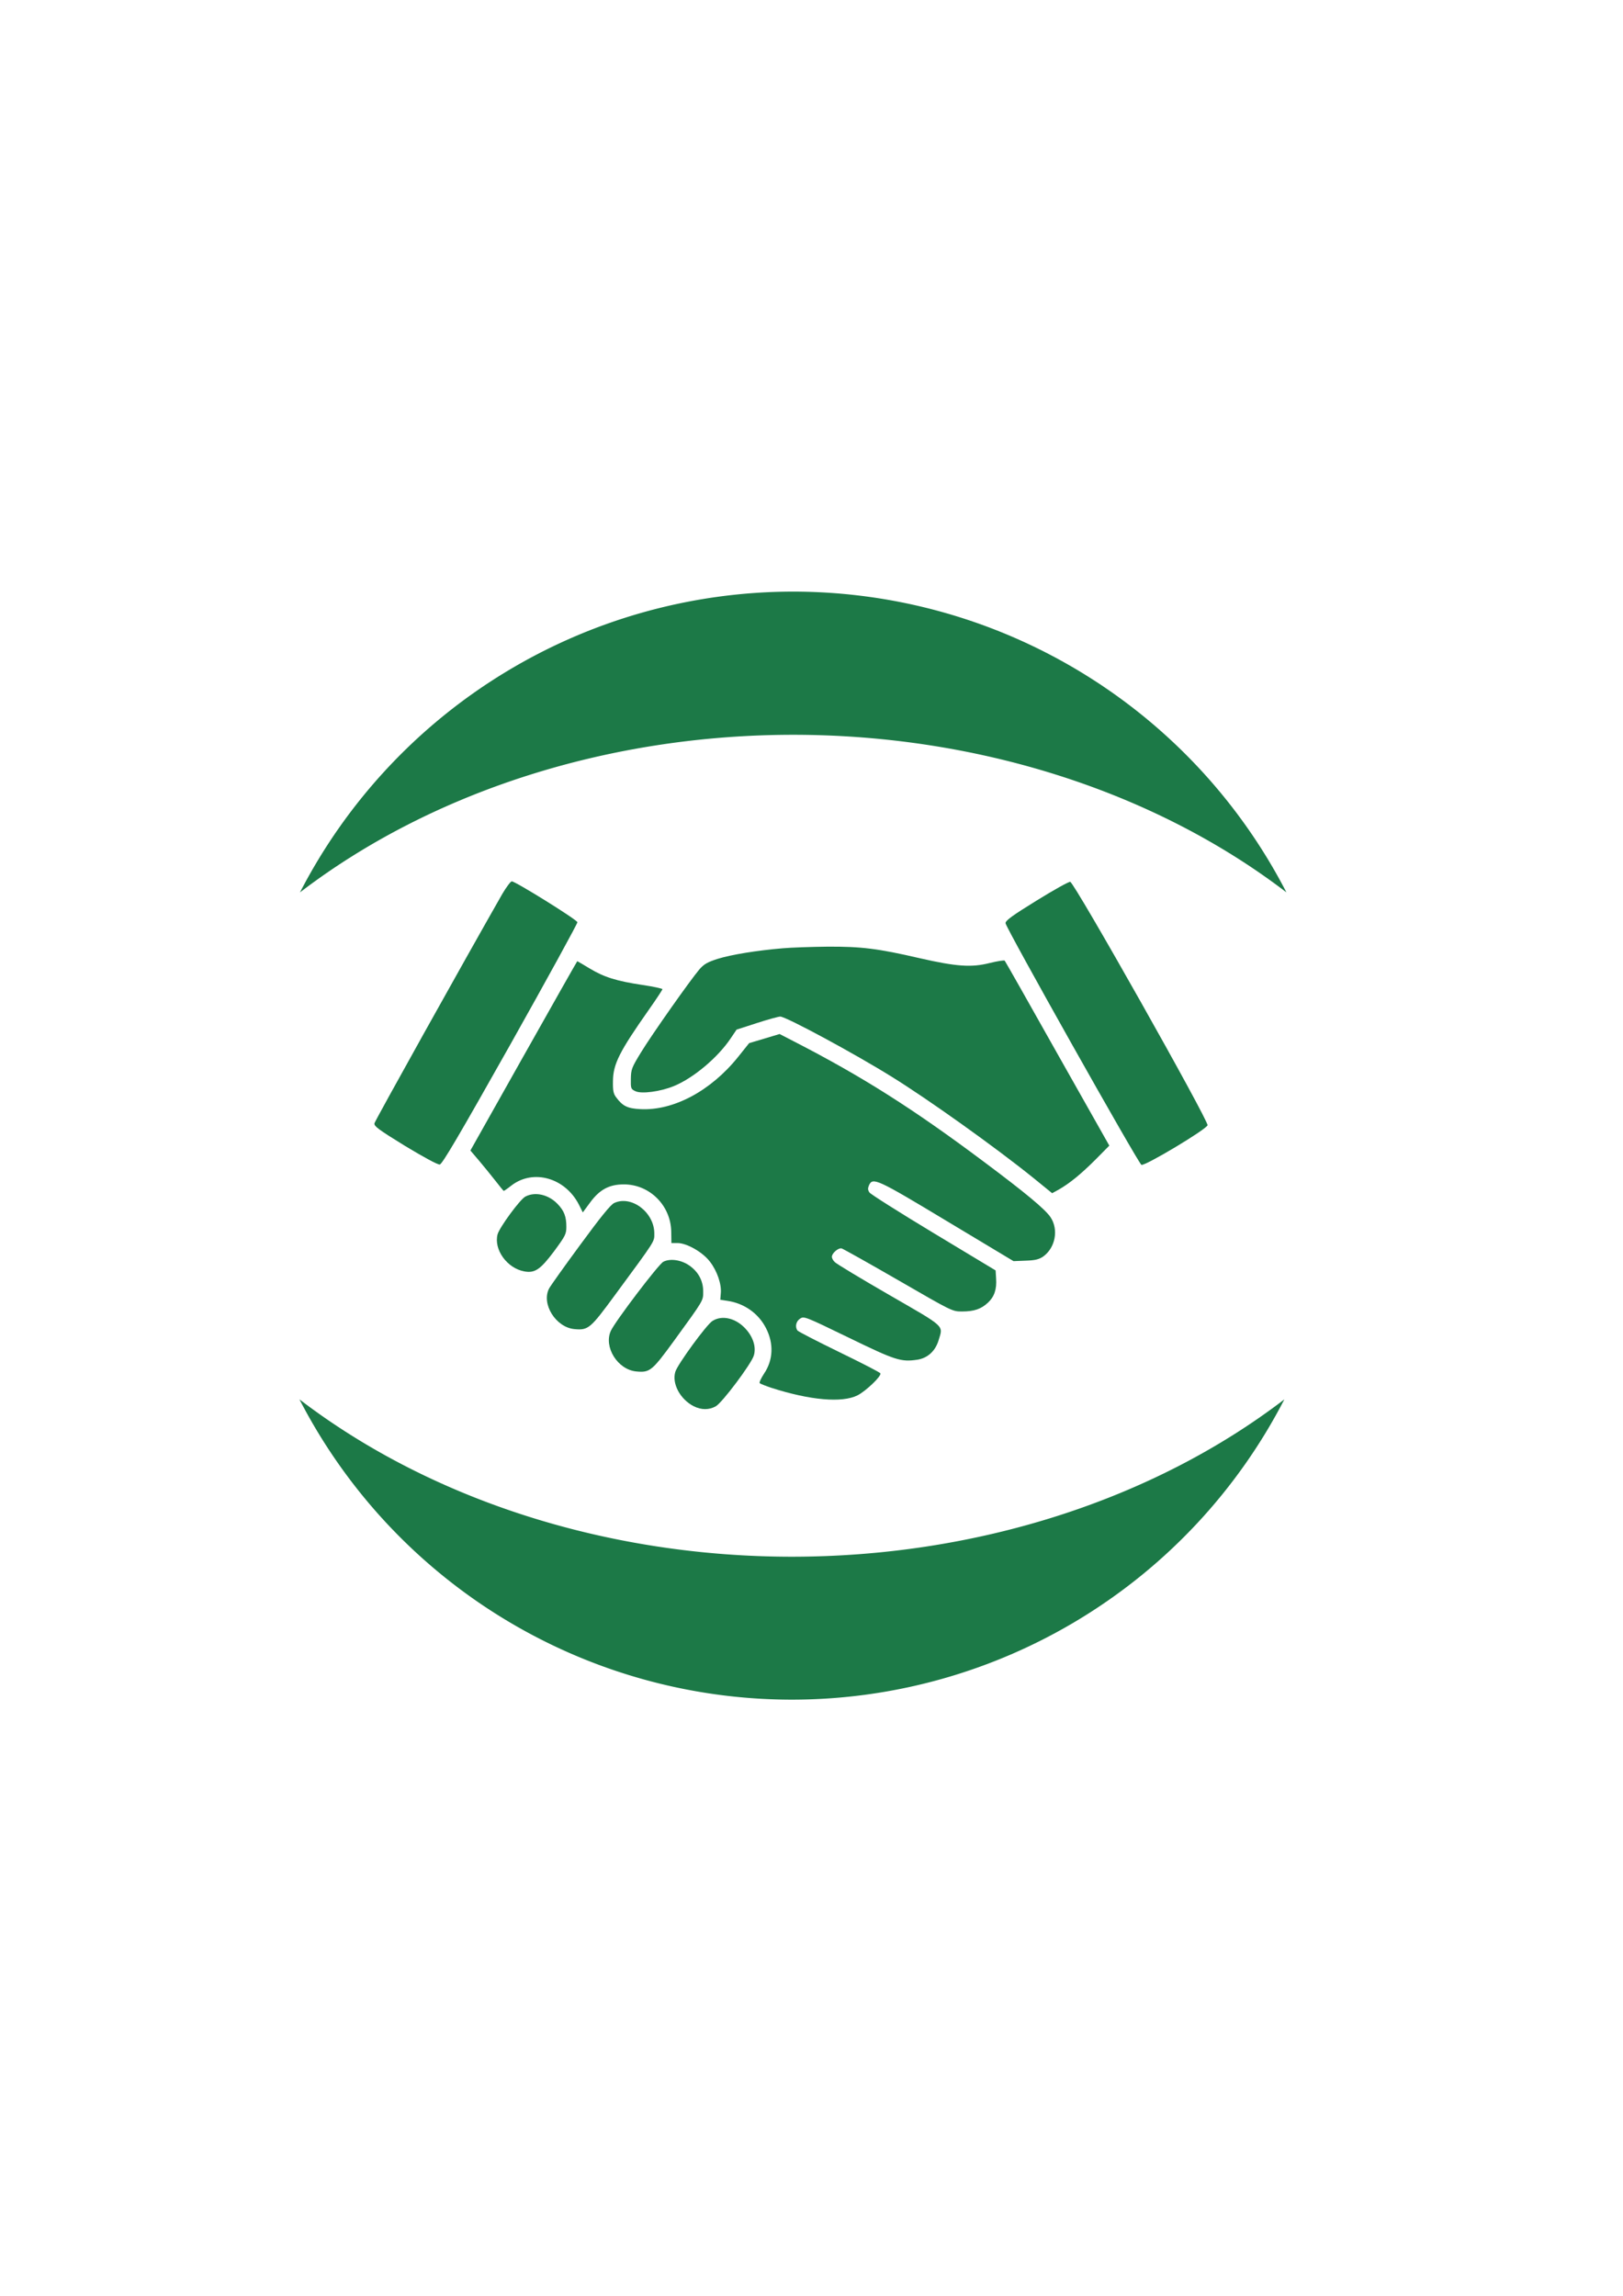<?xml version="1.0" encoding="UTF-8" standalone="no"?>
<!-- Created with Inkscape (http://www.inkscape.org/) -->

<svg
   width="210mm"
   height="297mm"
   viewBox="0 0 210 297"
   version="1.1"
   id="svg5"
   inkscape:version="1.1.1 (3bf5ae0d25, 2021-09-20)"
   sodipodi:docname="logo.svg"
   xmlns:inkscape="http://www.inkscape.org/namespaces/inkscape"
   xmlns:sodipodi="http://sodipodi.sourceforge.net/DTD/sodipodi-0.dtd"
   xmlns="http://www.w3.org/2000/svg"
   xmlns:svg="http://www.w3.org/2000/svg">
  <sodipodi:namedview
     id="namedview7"
     pagecolor="#505050"
     bordercolor="#eeeeee"
     borderopacity="1"
     inkscape:pageshadow="0"
     inkscape:pageopacity="0"
     inkscape:pagecheckerboard="0"
     inkscape:document-units="mm"
     showgrid="false"
     inkscape:snap-bbox="true"
     inkscape:snap-bbox-midpoints="true"
     inkscape:zoom="0.25"
     inkscape:cx="-206"
     inkscape:cy="354"
     inkscape:window-width="1366"
     inkscape:window-height="705"
     inkscape:window-x="-8"
     inkscape:window-y="-8"
     inkscape:window-maximized="1"
     inkscape:current-layer="layer1" />
  <defs
     id="defs2" />
  <g
     inkscape:label="Layer 1"
     inkscape:groupmode="layer"
     id="layer1">
    <rect
       style="fill:none;fill-opacity:1;stroke-width:0.35;stroke-linecap:round"
       id="rect2166"
       width="177.8"
       height="177.8"
       x="13.564"
       y="59.249"
       inkscape:export-filename="C:\Users\Admin\Desktop\sgtwslogo.png"
       inkscape:export-xdpi="196.76801"
       inkscape:export-ydpi="196.76801" />
    <g
       id="g2439"
       transform="translate(-3.684,4.562)"
       inkscape:export-filename="C:\Users\Admin\Desktop\sgtwslogo.png"
       inkscape:export-xdpi="196.76801"
       inkscape:export-ydpi="196.76801">
      <path
         id="path1619"
         style="fill:#1c7947;fill-opacity:1;stroke-width:1.315;stroke-linecap:round"
         d="M 401.107,271.596 A 271.099,271.099 0 0 0 160.367,418.428 345.228,271.099 0 0 1 401.107,341.488 345.228,271.099 0 0 1 642.014,418.412 271.099,271.099 0 0 0 401.107,271.596 Z"
         transform="scale(0.265)" />
      <g
         transform="matrix(0.011,0,0,-0.011,51.029,144.801)"
         id="g842"
         style="fill:#1c7947;fill-opacity:1">
        <path
           d="M 1604.6,3065.9 C 1148.6,2266.8 108.1,400.4 100.4,367.9 c -5.8,-34.5 46,-72.8 360.2,-266.4 222.3,-134.1 385.2,-222.3 408.2,-218.4 28.7,3.8 226.1,339.2 831.6,1414.2 435,774.2 789.5,1421.8 787.6,1435.2 -5.7,30.7 -730.1,481 -772.2,481 -13.4,-0.1 -63.3,-67.1 -111.2,-147.6 z"
           id="path826"
           style="fill:#1c7947;fill-opacity:1" />
        <path
           d="m 7886,2985.4 c -285.5,-176.3 -364.1,-233.8 -362.2,-264.4 1.9,-51.7 1559.8,-2820.7 1598.1,-2841.7 36.4,-19.2 760.7,413.9 778,465.6 15.3,49.8 -1567.5,2857.1 -1615.4,2862.8 -19.1,1.9 -197.3,-97.7 -398.5,-222.3 z"
           id="path828"
           style="fill:#1c7947;fill-opacity:1" />
        <path
           d="M 4900.5,2425.9 C 4601.6,2401 4295,2351.2 4135.9,2301.3 4017.1,2263 3976.9,2240 3923.2,2178.7 3814,2050.3 3365.6,1414.1 3239.1,1207.2 3126,1023.2 3118.4,1002.2 3116.5,891 c -1.9,-113.1 0,-120.7 53.7,-145.6 69,-34.5 291.3,-5.8 450.3,59.4 228,92 519.3,335.3 672.6,565.3 l 67.1,99.6 237.6,76.7 c 130.3,42.2 254.9,76.6 275.9,76.6 67.1,0 873.8,-435 1316.4,-710.9 429.2,-266.4 1211,-824 1655.6,-1182.3 l 226.1,-184 80.5,44.1 c 126.5,72.8 258.7,180.1 431.2,352.6 L 8744.4,105.4 8135,1184.2 c -333.4,594 -613.2,1086.5 -620.8,1096.1 -7.7,7.7 -86.2,-5.7 -174.4,-26.8 -216.5,-55.6 -394.7,-42.2 -824,55.6 -496.3,115 -689.8,138 -1084.6,136.1 -189.6,-2.1 -427.2,-9.8 -530.7,-19.3 z"
           id="path830"
           style="fill:#1c7947;fill-opacity:1" />
        <path
           d="M 1855.6,1161.2 1229.1,47.8 1328.7,-69 c 55.6,-65.2 141.8,-172.5 193.5,-237.6 51.7,-67.1 95.8,-120.7 99.6,-120.7 3.8,0 46,28.7 92,65.2 256.8,195.4 630.4,88.1 791.4,-226.1 l 46,-92 86.2,116.9 c 111.1,151.4 224.2,212.7 396.6,212.7 304.7,0 553.8,-249.1 557.6,-559.5 l 1.9,-130.3 h 70.9 c 109.2,0 298.9,-107.3 383.2,-220.4 84.3,-109.2 138,-266.4 126.5,-373.7 l -5.7,-72.8 86.2,-13.4 c 195.5,-28.7 364.1,-147.5 452.2,-321.9 92,-180.1 84.3,-373.7 -23,-532.7 -36.4,-55.6 -59.4,-105.4 -51.7,-113.1 7.7,-7.7 70.9,-32.6 139.9,-55.6 454.1,-145.6 827.8,-178.2 1009.8,-88.1 97.7,49.8 281.7,224.2 270.2,258.7 -3.8,11.5 -220.4,122.6 -484.8,251 -262.5,128.4 -484.8,241.5 -492.5,254.9 -28.7,44.1 -15.3,107.3 32.6,138 46,30.7 59.4,24.9 569.1,-222.3 551.9,-268.3 615.1,-289.3 810.6,-260.6 120.7,19.2 210.8,101.6 249.1,228 53.7,180.1 92,145.6 -578.7,532.7 -335.3,193.5 -624.7,367.9 -641.9,387.1 -19.2,17.3 -34.5,46 -34.5,61.3 0,44.1 76.7,109.2 115,99.6 19.2,-5.8 320,-174.4 668.8,-375.6 626.6,-362.1 632.4,-366 745.4,-366 143.7,0 226.1,28.7 306.6,103.5 74.7,69 105.4,159 95.8,285.5 l -5.7,93.9 -728.2,438.8 c -400.5,241.5 -739.7,456.1 -755,477.1 -21.1,30.6 -21.1,49.8 -5.7,86.2 44.1,95.8 93.9,72.8 917.9,-423.5 l 781.8,-469.5 143.7,5.7 c 113.1,3.8 157.1,15.3 206.9,49.8 141.8,103.5 182,316.2 84.3,461.8 -63.2,93.9 -293.2,285.5 -799.1,663 -818.1,611.4 -1412.1,988.9 -2209.3,1399 l -178.2,92 -178.2,-53.7 -180.1,-53.7 -130.3,-162.9 c -320,-398.6 -760.7,-634.3 -1149.7,-613.2 -149.5,7.7 -206.9,34.5 -283.6,138 -32.6,42.2 -40.2,78.6 -38.3,189.7 1.9,203.1 74.7,346.8 423.5,843.1 88.1,124.6 159,233.8 159,239.5 0,7.7 -105.4,30.7 -233.8,49.8 -306.6,46 -454.1,92 -624.7,195.5 -76.6,46 -141.8,84.3 -143.7,84.3 -1.9,0.1 -285.5,-500 -630.5,-1113.2 z"
           id="path832"
           style="fill:#1c7947;fill-opacity:1" />
        <path
           d="M 1874.8,-494.4 C 1809.7,-530.8 1574,-852.7 1549,-937 c -47.9,-178.2 111.1,-400.5 314.3,-436.9 124.6,-23 189.7,23 350.7,237.6 132.2,180.1 143.7,201.2 143.7,287.4 0,118.8 -24.9,185.9 -101.6,266.4 -107.3,113 -266.3,149.4 -381.3,88.1 z"
           id="path834"
           style="fill:#1c7947;fill-opacity:1" />
        <path
           d="m 2921.1,-569.2 c -42.2,-19.2 -157.1,-161 -400.5,-492.5 -187.8,-254.9 -352.6,-486.7 -366,-513.6 -93.9,-180.1 78.6,-456.1 297,-477.1 164.8,-15.3 187.8,5.8 475.2,396.7 484.8,659.2 465.6,626.6 465.6,728.2 0.1,247.2 -268.2,452.2 -471.3,358.3 z"
           id="path836"
           style="fill:#1c7947;fill-opacity:1" />
        <path
           d="m 3497.8,-1260.9 c -55.6,-28.7 -565.3,-699.4 -617,-812.5 -86.2,-189.7 80.5,-456.1 298.9,-477.1 161,-15.3 185.9,5.7 448.4,366 350.7,482.9 339.2,463.7 339.2,576.8 0,122.6 -57.5,230 -162.9,302.8 -95.8,67 -226.1,86.1 -306.6,44 z"
           id="path838"
           style="fill:#1c7947;fill-opacity:1" />
        <path
           d="m 4076.5,-1956.5 c -69,-42.2 -410.1,-509.7 -436.9,-597.9 -42.2,-138 55.6,-321.9 214.6,-404.3 90.1,-46 182,-46 260.6,-1.9 74.7,40.3 419.6,500.1 448.4,597.9 28.7,95.8 -5.8,212.7 -93.9,310.4 -114.9,128.4 -277.8,168.6 -392.8,95.8 z"
           id="path840"
           style="fill:#1c7947;fill-opacity:1" />
      </g>
      <path
         id="path1946"
         style="fill:#1c7947;fill-opacity:1;stroke-width:0.348;stroke-linecap:round"
         d="m 106.126,215.316 a 71.728,71.728 0 0 1 -63.696,-38.849 91.342,71.728 0 0 0 63.696,20.357 91.342,71.728 0 0 0 63.74,-20.353 71.728,71.728 0 0 1 -63.74,38.845 z" />
    </g>
  </g>
</svg>
